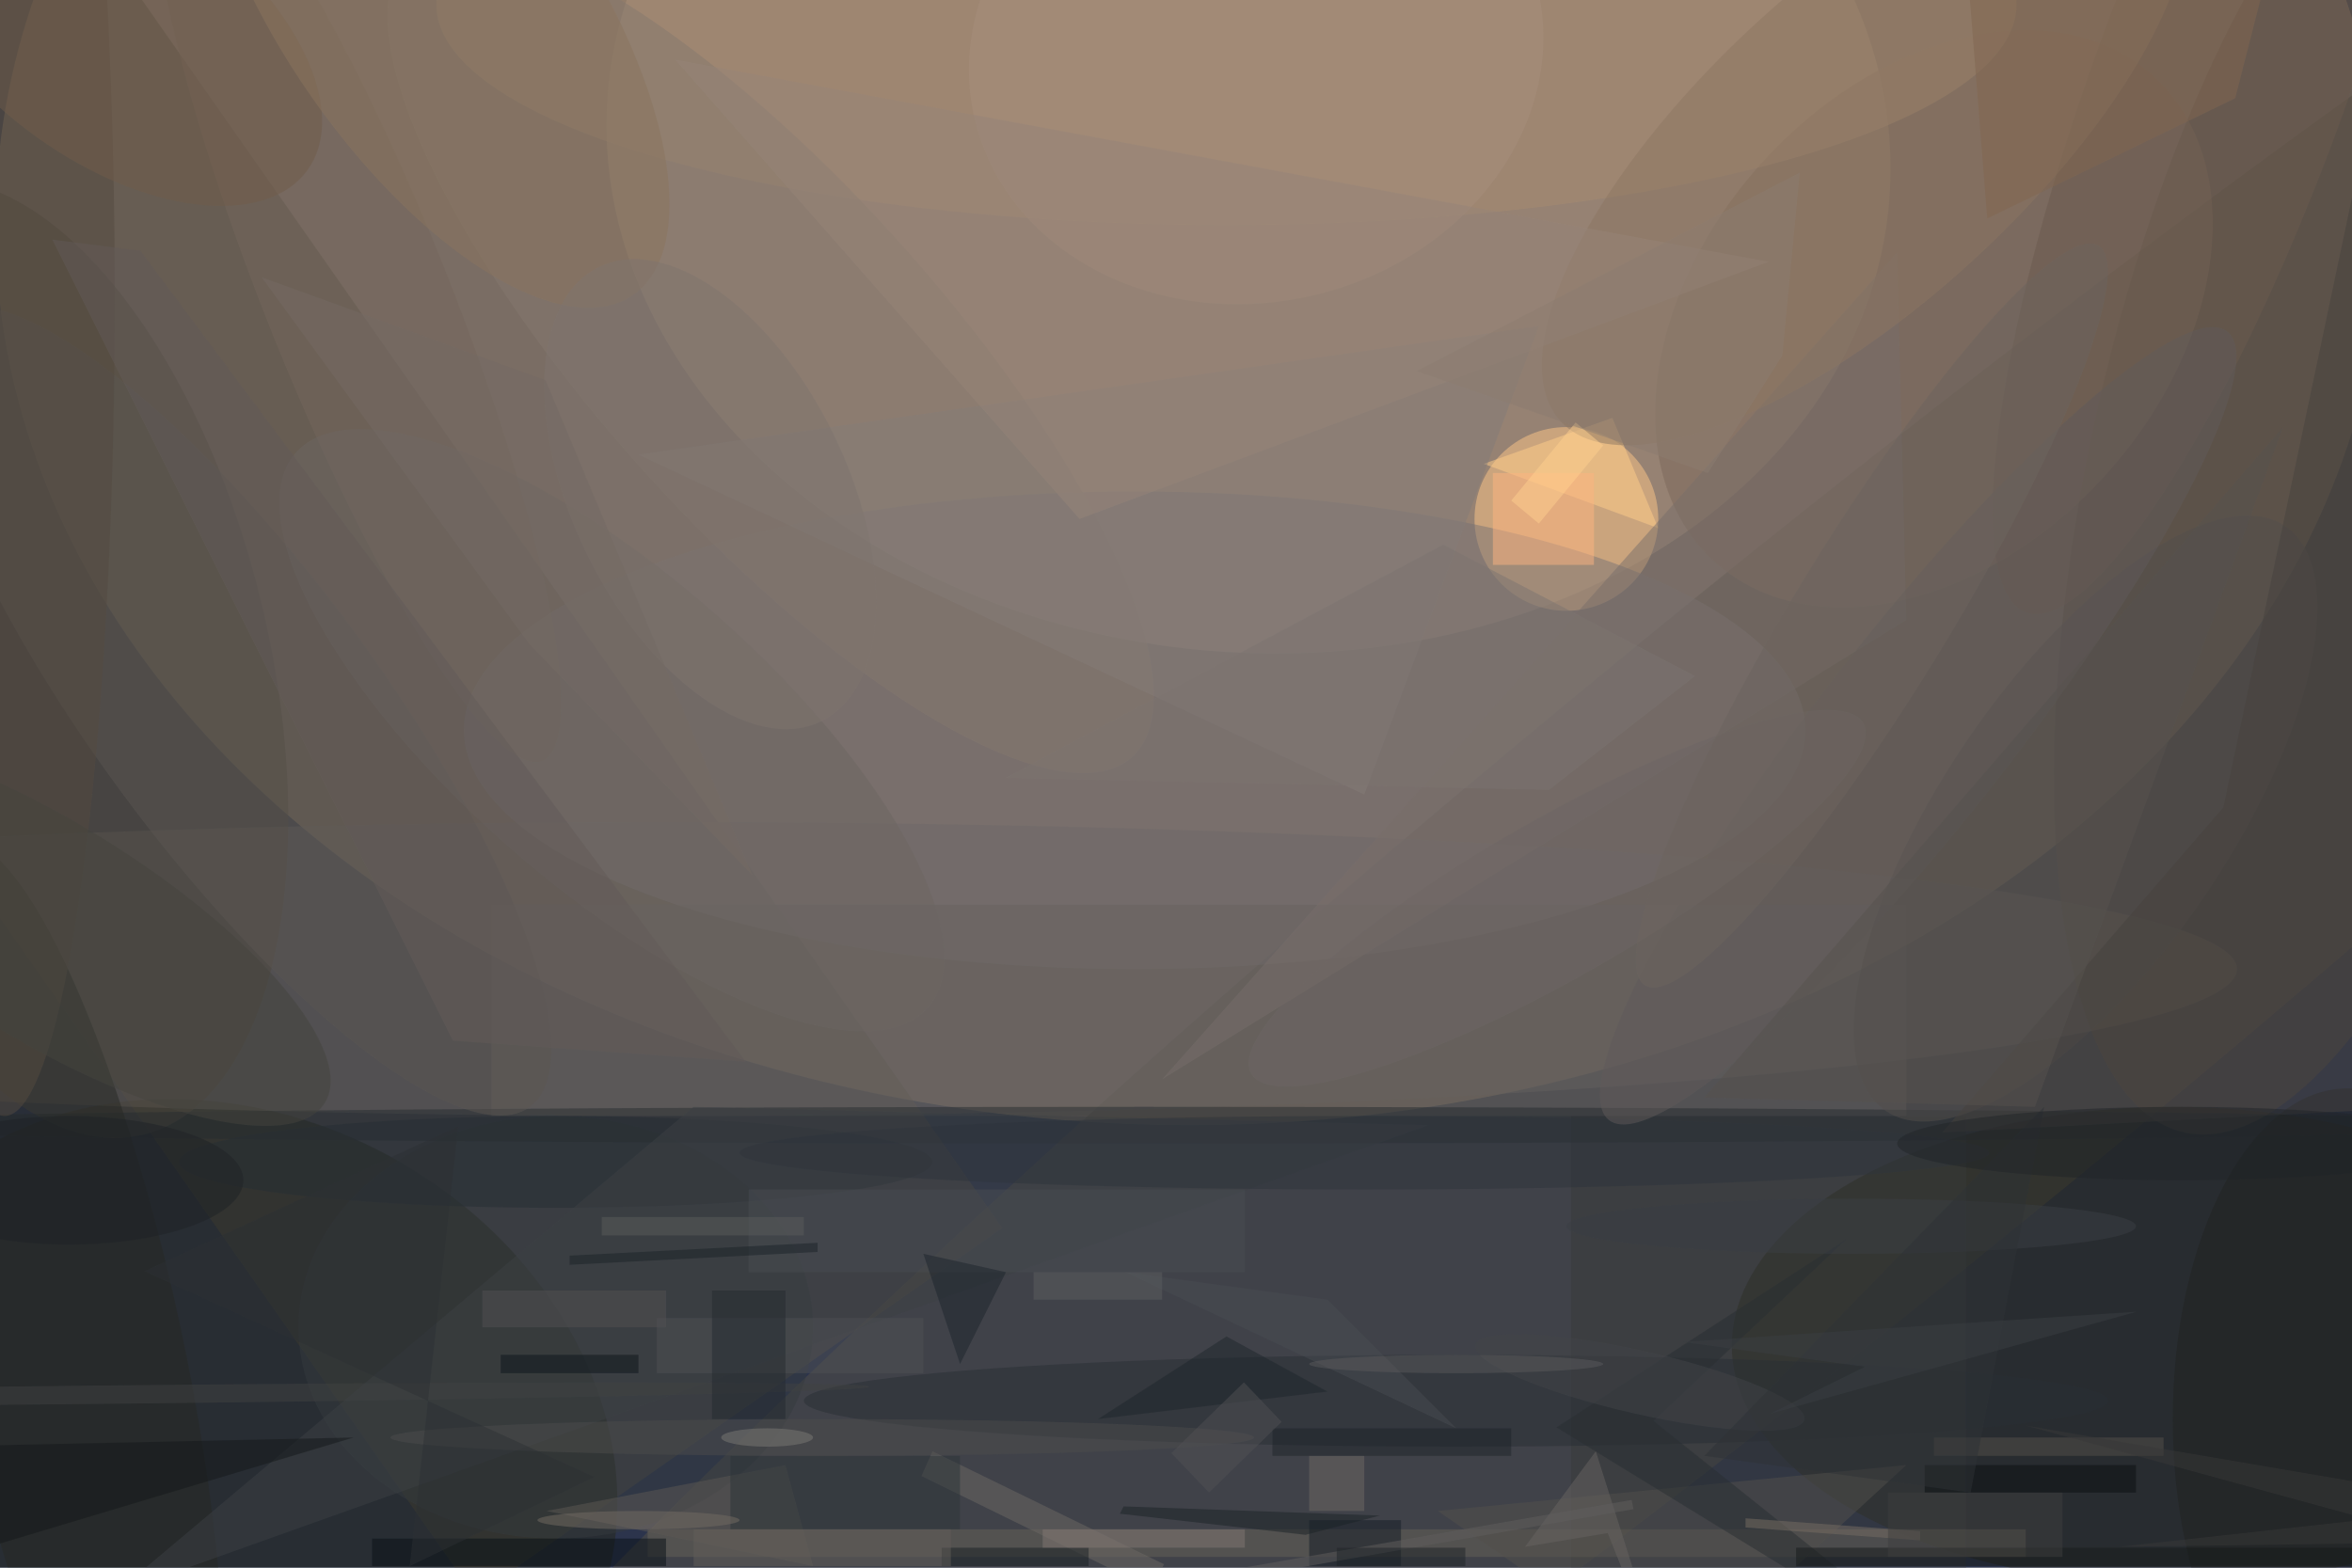 <svg xmlns="http://www.w3.org/2000/svg" viewBox="0 0 1800 1200"><defs/><filter id="a"><feGaussianBlur stdDeviation="12"/></filter><rect width="100%" height="100%" fill="#2c344c"/><g filter="url(#a)"><g fill-opacity=".5" transform="translate(3.5 3.5) scale(7.031)"><ellipse cx="129" cy="24" fill="#c9a77c" rx="130" ry="98"/><circle r="1" fill="#b39882" transform="matrix(4.866 -54.801 69.71 6.19 135.4 15.5)"/><circle r="1" fill="#545046" transform="matrix(-23.81 -29.098 197.351 -161.486 200.7 99.5)"/><path fill="#544f42" d="M51.2 173.3L-48.6 30.8 8.8-9.3l99.8 142.5z"/><ellipse cx="236" cy="146" fill="#242415" rx="48" ry="26"/><circle r="1" fill="#24271b" transform="matrix(-38.354 -20.738 17.129 -31.68 24.7 157)"/><ellipse cx="73" cy="105" fill="#64605f" rx="170" ry="16"/><circle cx="170" cy="56" r="10" fill="#ffc988"/><ellipse cx="123" cy="79" fill="#787274" rx="73" ry="26"/><circle r="1" fill="#53483f" transform="matrix(-25.836 -5.814 16.471 -73.191 253.7 49.6)"/><circle r="1" fill="#4f493f" transform="rotate(-13.6 300 24.8) scale(26.108 53.286)"/><circle r="1" fill="#7d695b" transform="matrix(-23.819 26.507 -18.803 -16.896 210 34.2)"/><ellipse cx="133" fill="#a88c70" rx="86" ry="24"/><path fill="#383a3b" d="M170.5 121h43v62h-43z"/><circle r="1" fill="#85786f" transform="rotate(-42 91.5 -89.5) scale(18.686 58.802)"/><ellipse cx="60" cy="144" fill="#353a3f" rx="28" ry="23"/><path fill="#676259" d="M70 166h150v3H70z"/><path fill="#666261" d="M53 98h154v23H53z"/><ellipse cx="124" cy="122" fill="#272d31" rx="153" ry="2"/><ellipse cx="158" cy="152" fill="#292f34" rx="71" ry="5"/><circle r="1" fill="#74675d" transform="matrix(9.3 -3.72 20.138 50.349 38.4 32)"/><circle r="1" fill="#5a5652" transform="matrix(-31.909 -43.096 12.361 -9.152 25.3 76.9)"/><path fill="#ffcf8b" d="M175 45l5 12-19-7z"/><circle r="1" fill="#534f4c" transform="rotate(-55.6 197.3 -170.5) scale(38.549 15.46)"/><circle r="1" fill="#272924" transform="rotate(77.8 -87.1 77.3) scale(56.218 12.462)"/><circle r="1" fill="#6b5b4e" transform="rotate(20.1 96.8 684.6) scale(13.743 61.491)"/><path fill="#796f6b" d="M206 27l-80 90 81-50z"/><circle r="1" fill="#8d7662" transform="matrix(33.131 -30.471 11.844 12.879 202.5 14.9)"/><circle r="1" fill="#a78f7c" transform="rotate(-12.8 91.9 -604.6) scale(31.457 27.047)"/><ellipse cy="32" fill="#544b41" rx="12" ry="89"/><ellipse cx="60" cy="126" fill="#272e34" rx="41" ry="5"/><path fill="#091116" d="M40 167h32v3H40z"/><path fill="#53504c" d="M207 159l-51 5 26 18z"/><path fill="#857c78" d="M167 35l-19 51-79-37z"/><path fill="#6d6965" d="M101 157.5l25.2 12.3-1.3 2.7-25.1-12.3z"/><ellipse cx="255" cy="154" fill="#202221" rx="19" ry="36"/><path fill="#151d26" d="M142 165h10v5h-10z"/><path fill="#feb481" d="M162 51h11v10h-11z"/><circle r="1" fill="#6c6663" transform="matrix(-34.424 -30.198 11.18 -12.745 66.1 79)"/><path fill="#3c4044" d="M155 122l-80-2-63 53z"/><path fill="#5c5954" d="M85 159l3 11-29-6z"/><circle r="1" fill="#715d4a" transform="matrix(8.335 -11.614 21.185 15.203 11.8 2.8)"/><path fill="#47433e" d="M256.5 16.3l-15 71.1-30.6 35.4 51.3-2.7z"/><path fill="#292e33" d="M218 185l-49.1-30.1 31.6-20.5-21 19.8z"/><ellipse cx="148" cy="125" fill="#2f353d" rx="68" ry="4"/><path fill="#968579" d="M73 6l119 22-75 28z"/><path fill="#14191b" d="M38 156l-46 1 6 11z"/><circle r="1" fill="#45443f" transform="matrix(30.36 18.772 -6.198 10.024 4.5 100.8)"/><circle r="1" fill="#615b5b" transform="rotate(-141.9 117.7 3.3) scale(10.41 54.548)"/><path fill="#2d3438" d="M79 158h25v8H79z"/><path fill="#484c53" d="M81 129h54v9H81z"/><path fill="#1c252d" d="M100 136l4 12 5-10z"/><ellipse cx="89" cy="156" fill="#4c4c4c" rx="47" ry="2"/><path fill="#696462" d="M165.5 167.9l7.7-10.4 8.7 27.5-7.4-18.6z"/><circle r="1" fill="#8b745f" transform="matrix(-21.697 -31.642 13.731 -9.416 46.7 0)"/><path fill="#161a1a" d="M195 168h61v2h-61z"/><path fill="#0a0f11" d="M209 159h23v3h-23z"/><path fill="#786f64" d="M189.5 165.8v-1l19 1.4v1z"/><path fill="#182024" d="M102 168h16v2h-16z"/><circle r="1" fill="#424448" transform="matrix(.762 -3.35 17.912 4.073 178 150)"/><path fill="#837974" d="M113 166h22v2h-22z"/><path fill="#806750" d="M215.8 23.3l27-13.1 5.6-21.9-35.7-4.3z"/><path fill="#55504b" d="M210 156h25v2h-25z"/><path fill="#1b2327" d="M121.8 163.5l27.9 1-8.1 2.1-20.2-2.3z"/><path fill="#6e6965" d="M142 158h6v6h-6z"/><circle r="1" fill="#414243" transform="rotate(179.4 4.7 75.7) scale(83.971 1)"/><path fill="#1a2229" d="M61.5 137.2v-1l27-1.4v1z"/><circle r="1" fill="#6e6664" transform="matrix(33.318 -19.087 4.285 7.479 169 97.3)"/><path fill="#1e252b" d="M138 155h26v3h-26z"/><path fill="#625b58" d="M5.2 25.6l9.6 1.2 65.9 88.3-31.9-2.3z"/><path fill="#494d52" d="M158 155l-14-14-22-3z"/><path fill="#4f5155" d="M71 143h29v6H71z"/><path fill="#242a30" d="M77 140h8v14h-8z"/><ellipse cx="201" cy="133" fill="#3b3f45" rx="31" ry="3"/><circle r="1" fill="#7e746e" transform="matrix(-12.128 -24.719 13.404 -6.576 76.8 53.3)"/><path fill="#635e5b" d="M75 166h28v4H75z"/><path fill="#1f272d" d="M119 154l14-9 11 6z"/><path fill="#2c3035" d="M49.4 122.1l-34.2 15.8 49 22.4-20.1 9.7z"/><path fill="#0d151b" d="M54 147h15v2H54z"/><path fill="#7d7470" d="M156.6 58.8L184 73.1l-15.9 12.4-59.2-1.3z"/><path fill="#2e3237" d="M214 162l8-42-37 38z"/><path fill="#515155" d="M127 157.7l7.9-7.7 4.1 4.3-7.9 7.7z"/><path fill="#57524f" d="M221 120l27-74-63 73z"/><path fill="#ffd18e" d="M164 54l7-8.5 3 2.5-7 8.5z"/><ellipse cx="158" cy="148" fill="#5b5a5d" rx="16" ry="1"/><ellipse cx="7" cy="128" fill="#1e2326" rx="19" ry="7"/><path fill="#756b65" d="M57.1 69.6l24.3 25.2-22.5-53.9L28 29.7z"/><path fill="#3e3e3e" d="M205 162h19v7h-19z"/><path fill="#3b3e42" d="M192.2 153.4l10.3-5.1-19.8-2.7 49.4-3.3z"/><path fill="#393938" d="M271 163.4l-40.8 4.5 36.2-.5-46.4-12.7z"/><path fill="#525152" d="M52 140h20v4H52z"/><path fill="#5c5e61" d="M112 138h14v3h-14z"/><ellipse cx="69" cy="165" fill="#746d65" rx="11" ry="1"/><circle r="1" fill="#6d645f" transform="rotate(-148.5 111 4.6) scale(8.367 47.233)"/><path fill="#5b5c5d" d="M65 132h22v2H65z"/><ellipse cx="83" cy="156" fill="#7c7a76" rx="5" ry="1"/><path fill="#615e5e" d="M135 171.2l-.3-1 42.4-7.4.2 1z"/><path fill="#1e2429" d="M145 168h14v2h-14z"/><ellipse cx="237" cy="124" fill="#212529" rx="31" ry="4"/><path fill="#8c7c71" d="M153.7 39.9L185.4 51l8.1-12.8 1.9-19.9z"/></g></g></svg>